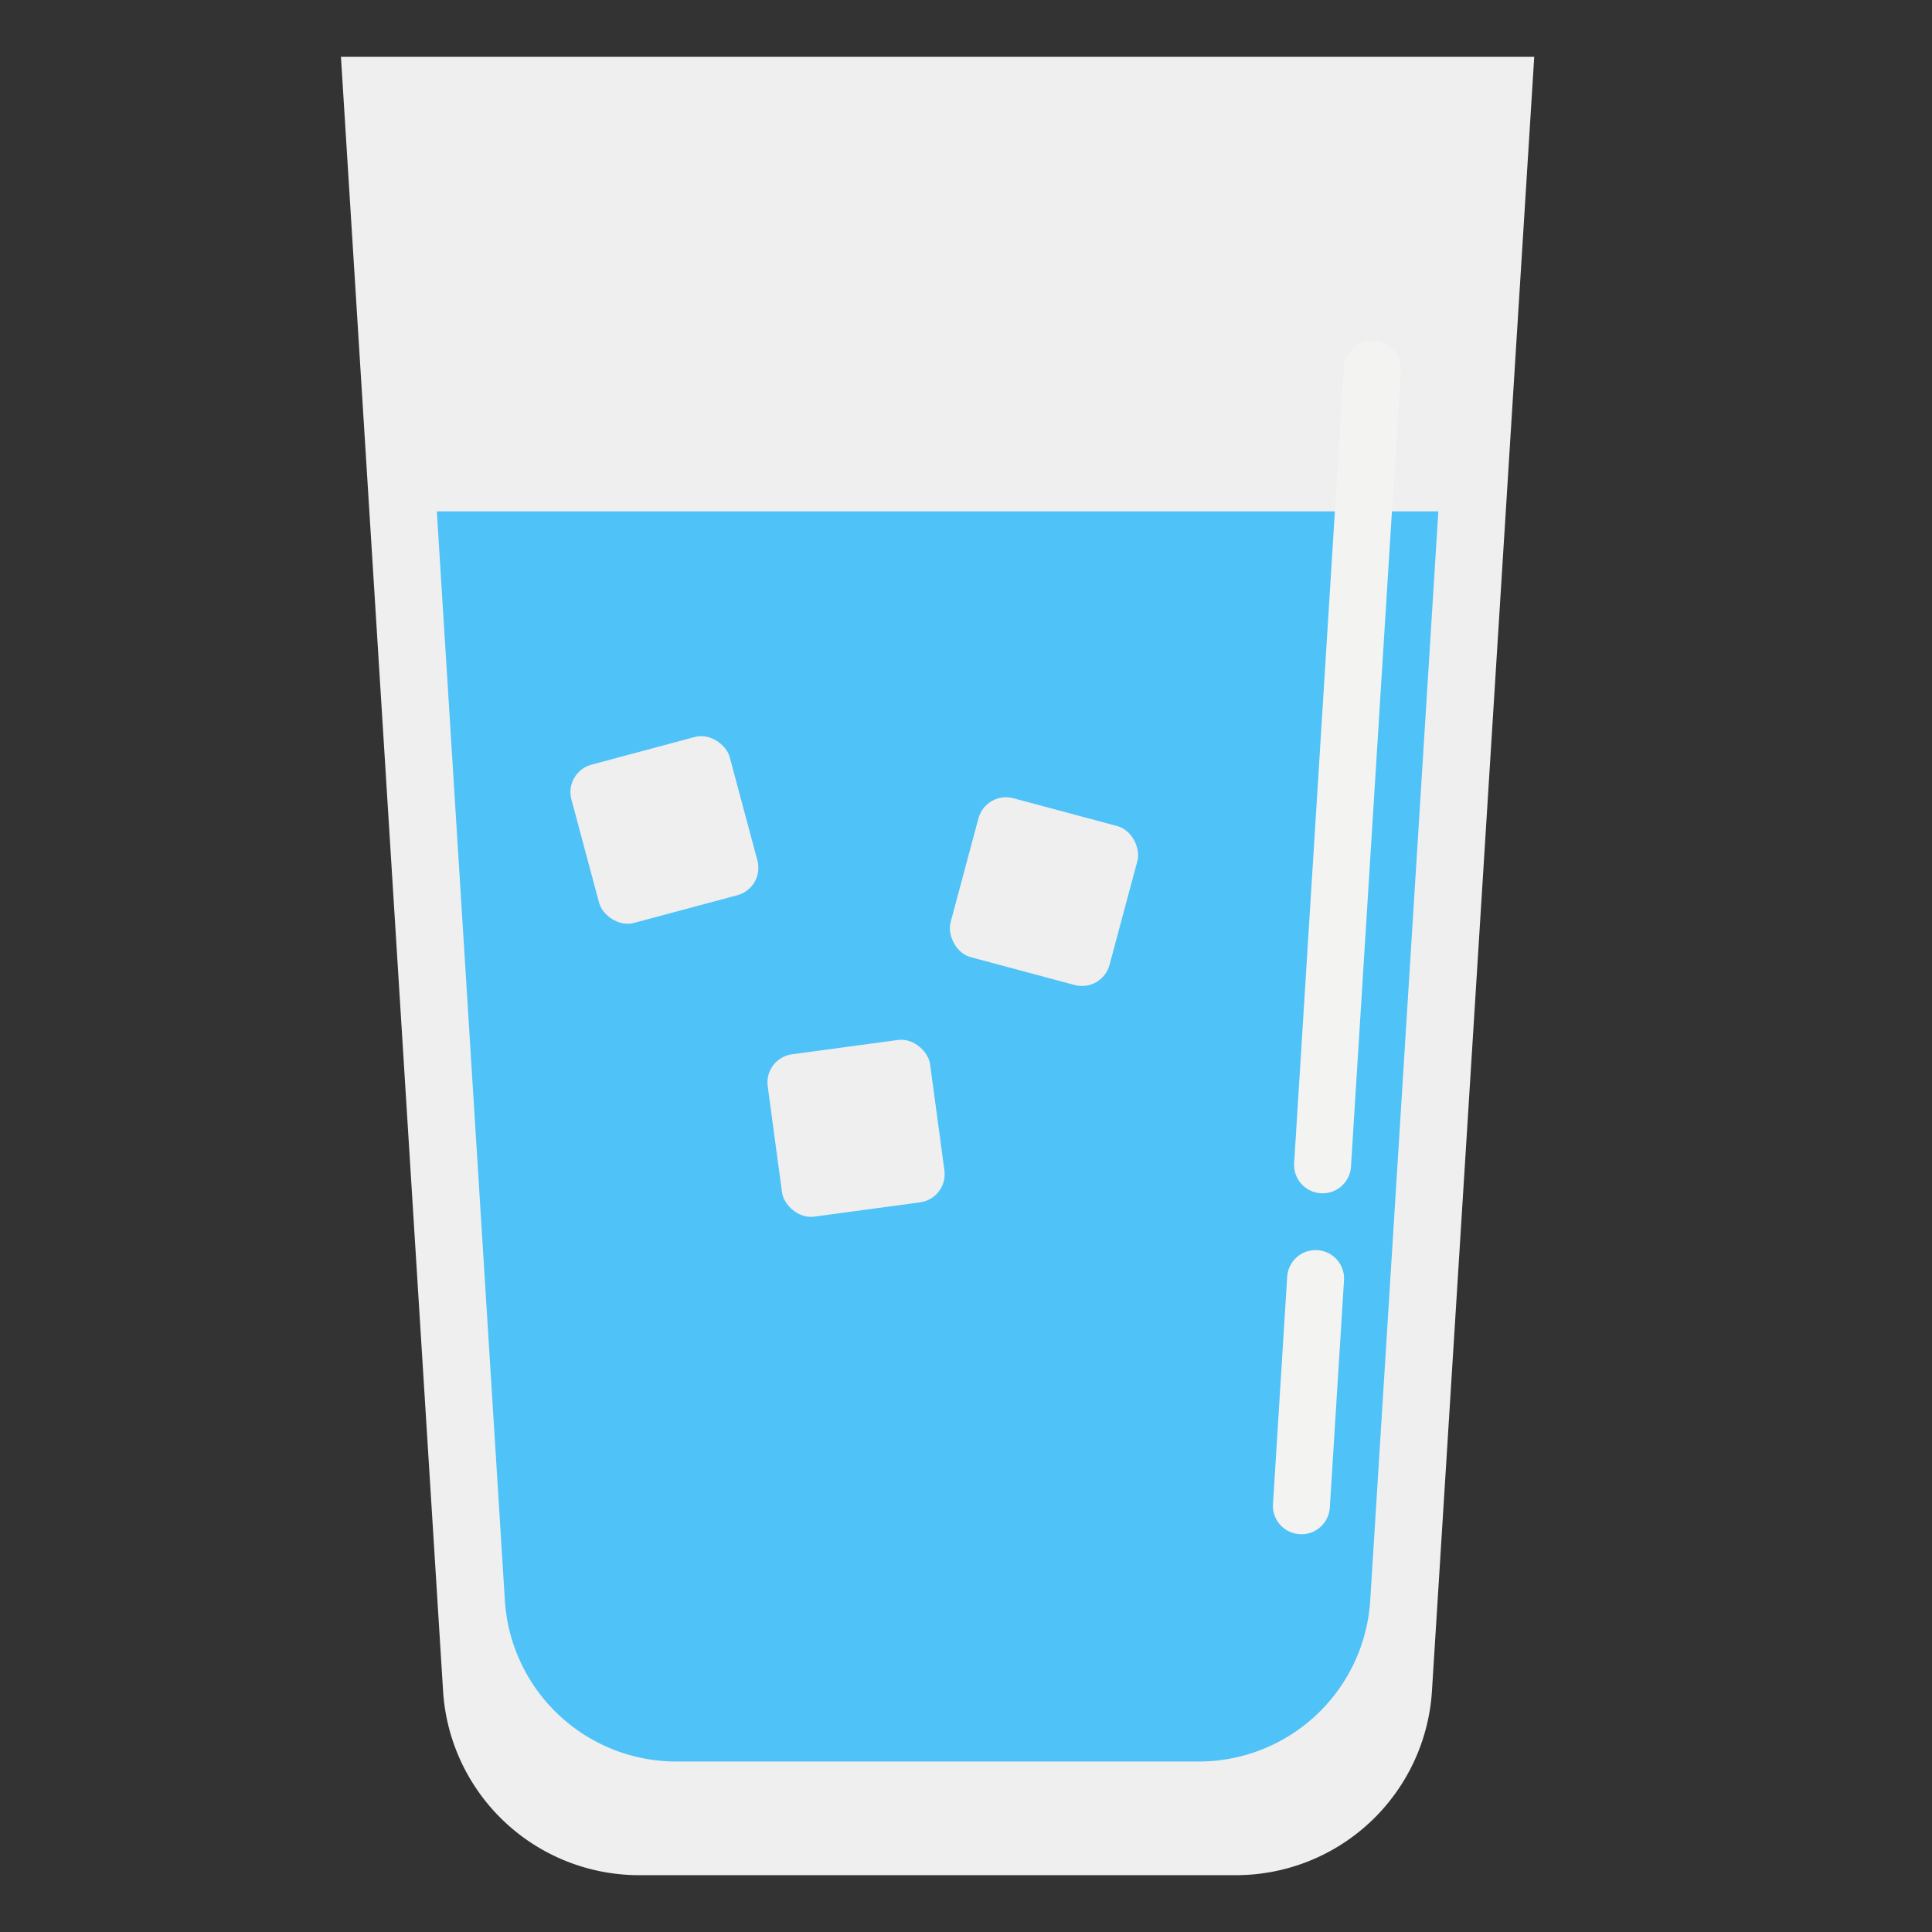 <?xml version="1.0" ?><svg data-name="Layer 1" id="Layer_1" viewBox="0 0 272 272" xmlns="http://www.w3.org/2000/svg"><rect x="0" y="0" width="272" height="272" fill="#333333" stroke="none"/><defs><style>.cls-1{fill:#efefef;}.cls-2{fill:#4fc2f8;}.cls-3{fill:#f3f4f2;}</style></defs><title/><path class="cls-1" d="M90,264h84a27.66,27.66,0,0,0,27.6-25.93L216,8H48L62.38,238.07A27.66,27.66,0,0,0,90,264Z"/><path class="cls-2" d="M61.5,72l9.58,153.31A24.2,24.2,0,0,0,95.23,248h73.53a24.2,24.2,0,0,0,24.15-22.69L202.5,72Z"/><rect class="cls-1" height="23.07" rx="4" ry="4" transform="translate(-27.05 28.19) rotate(-15)" width="23.07" x="82" y="105.31"/><rect class="cls-1" height="23.07" rx="4" ry="4" transform="matrix(0.97, 0.26, -0.26, 0.97, 37.3, -33.67)" width="23.07" x="135" y="113.31"/><rect class="cls-1" height="23.07" rx="4" ry="4" transform="translate(-20.16 17.54) rotate(-7.68)" width="23.07" x="109" y="147.31"/><path class="cls-3" d="M181.22,179.75l-2,32a4,4,0,0,0,4,4.25h0a4,4,0,0,0,4-3.75l2-32a4,4,0,0,0-4-4.25h0A4,4,0,0,0,181.22,179.75Z"/><path class="cls-3" d="M190.2,164.25l7-112a4,4,0,0,0-4-4.25h0a4,4,0,0,0-4,3.75l-7,112a4,4,0,0,0,4,4.25h0A4,4,0,0,0,190.2,164.25Z"/></svg>
